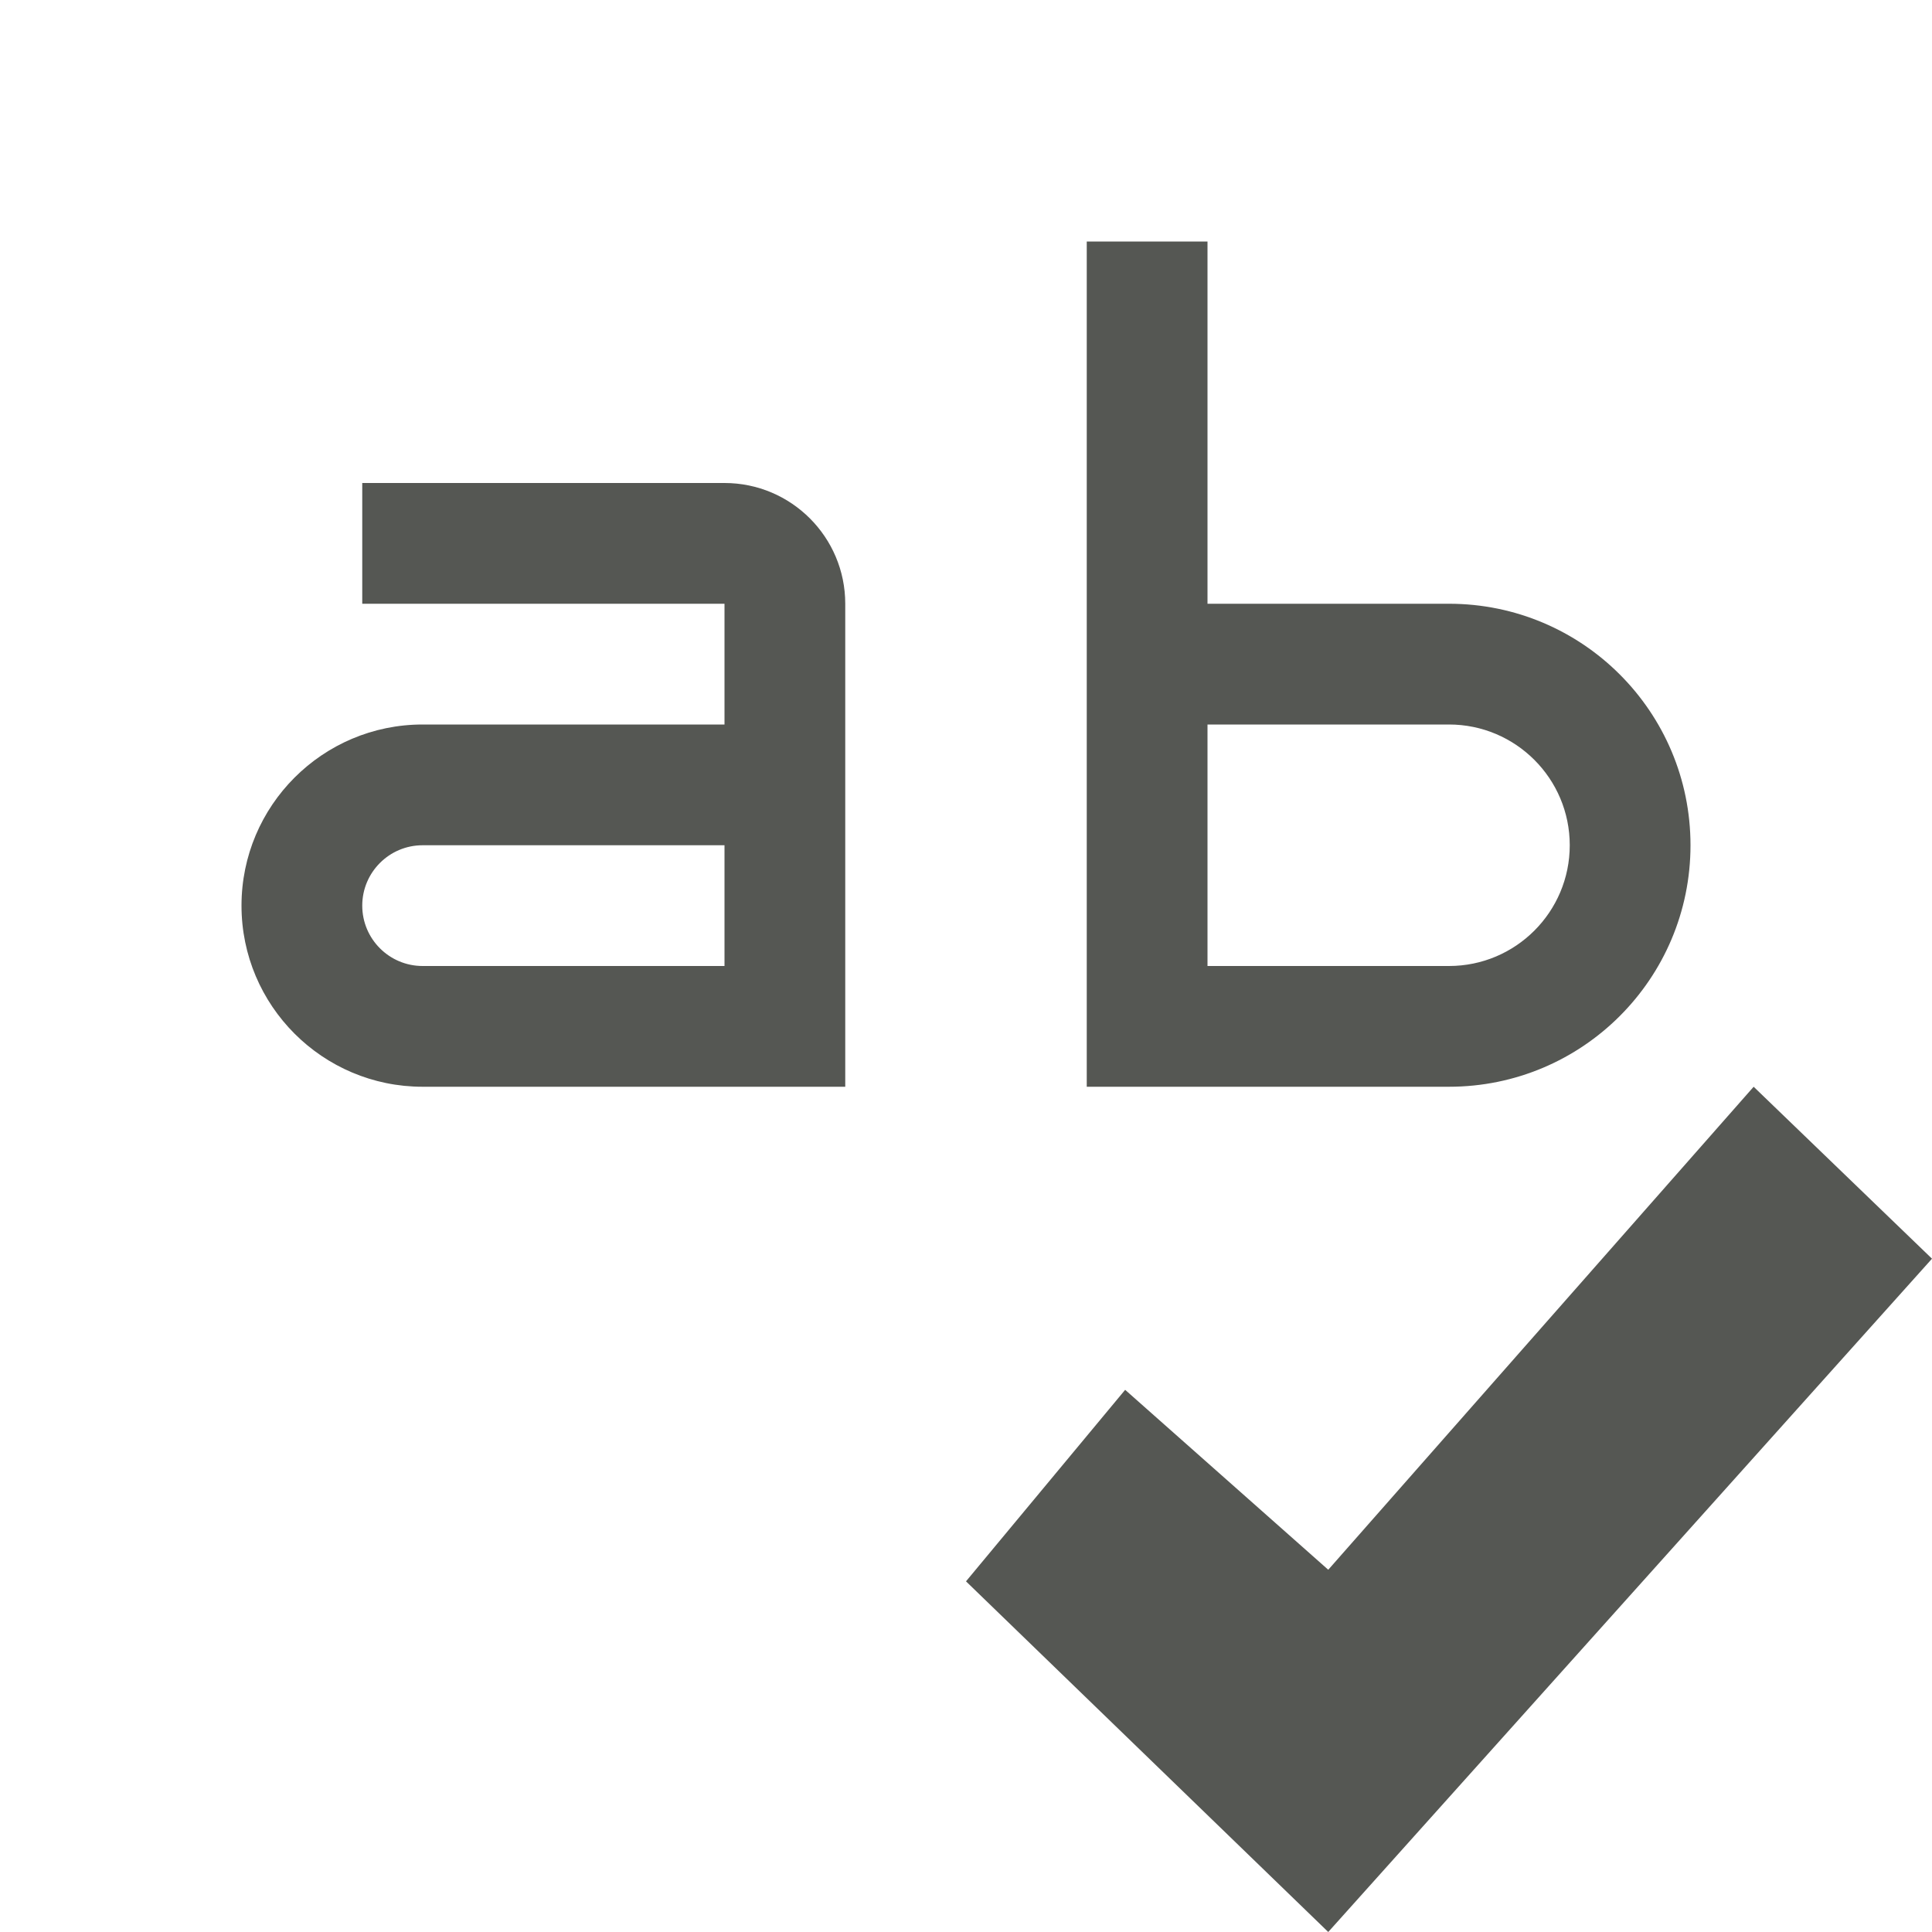 <svg xmlns="http://www.w3.org/2000/svg" viewBox="0 0 16 16">
  <path
     style="fill:#555753"
     d="M 9 2 L 9 9 L 10 9 L 12 9 C 13.105 9 14 8.105 14 7 C 14 5.895 13.105 5 12 5 L 10 5 L 10 2 L 9 2 z M 3 4 L 3 5 L 6 5 L 6 6 L 3.5 6 C 2.672 6 2 6.672 2 7.5 C 2 8.328 2.672 9 3.5 9 L 7 9 L 7 5 C 7 4.448 6.552 4 6 4 L 3 4 z M 10 6 L 12 6 C 12.552 6 13 6.448 13 7 C 13 7.552 12.552 8 12 8 L 10 8 L 10 6 z M 3.5 7 L 6 7 L 6 8 L 3.5 8 C 3.224 8 3 7.776 3 7.5 C 3 7.224 3.224 7 3.5 7 z M 14.523 9 L 11 13 L 9.318 11.51 L 8 13.096 L 11 16 L 16 10.424 L 14.523 9 z "
     />
</svg>
